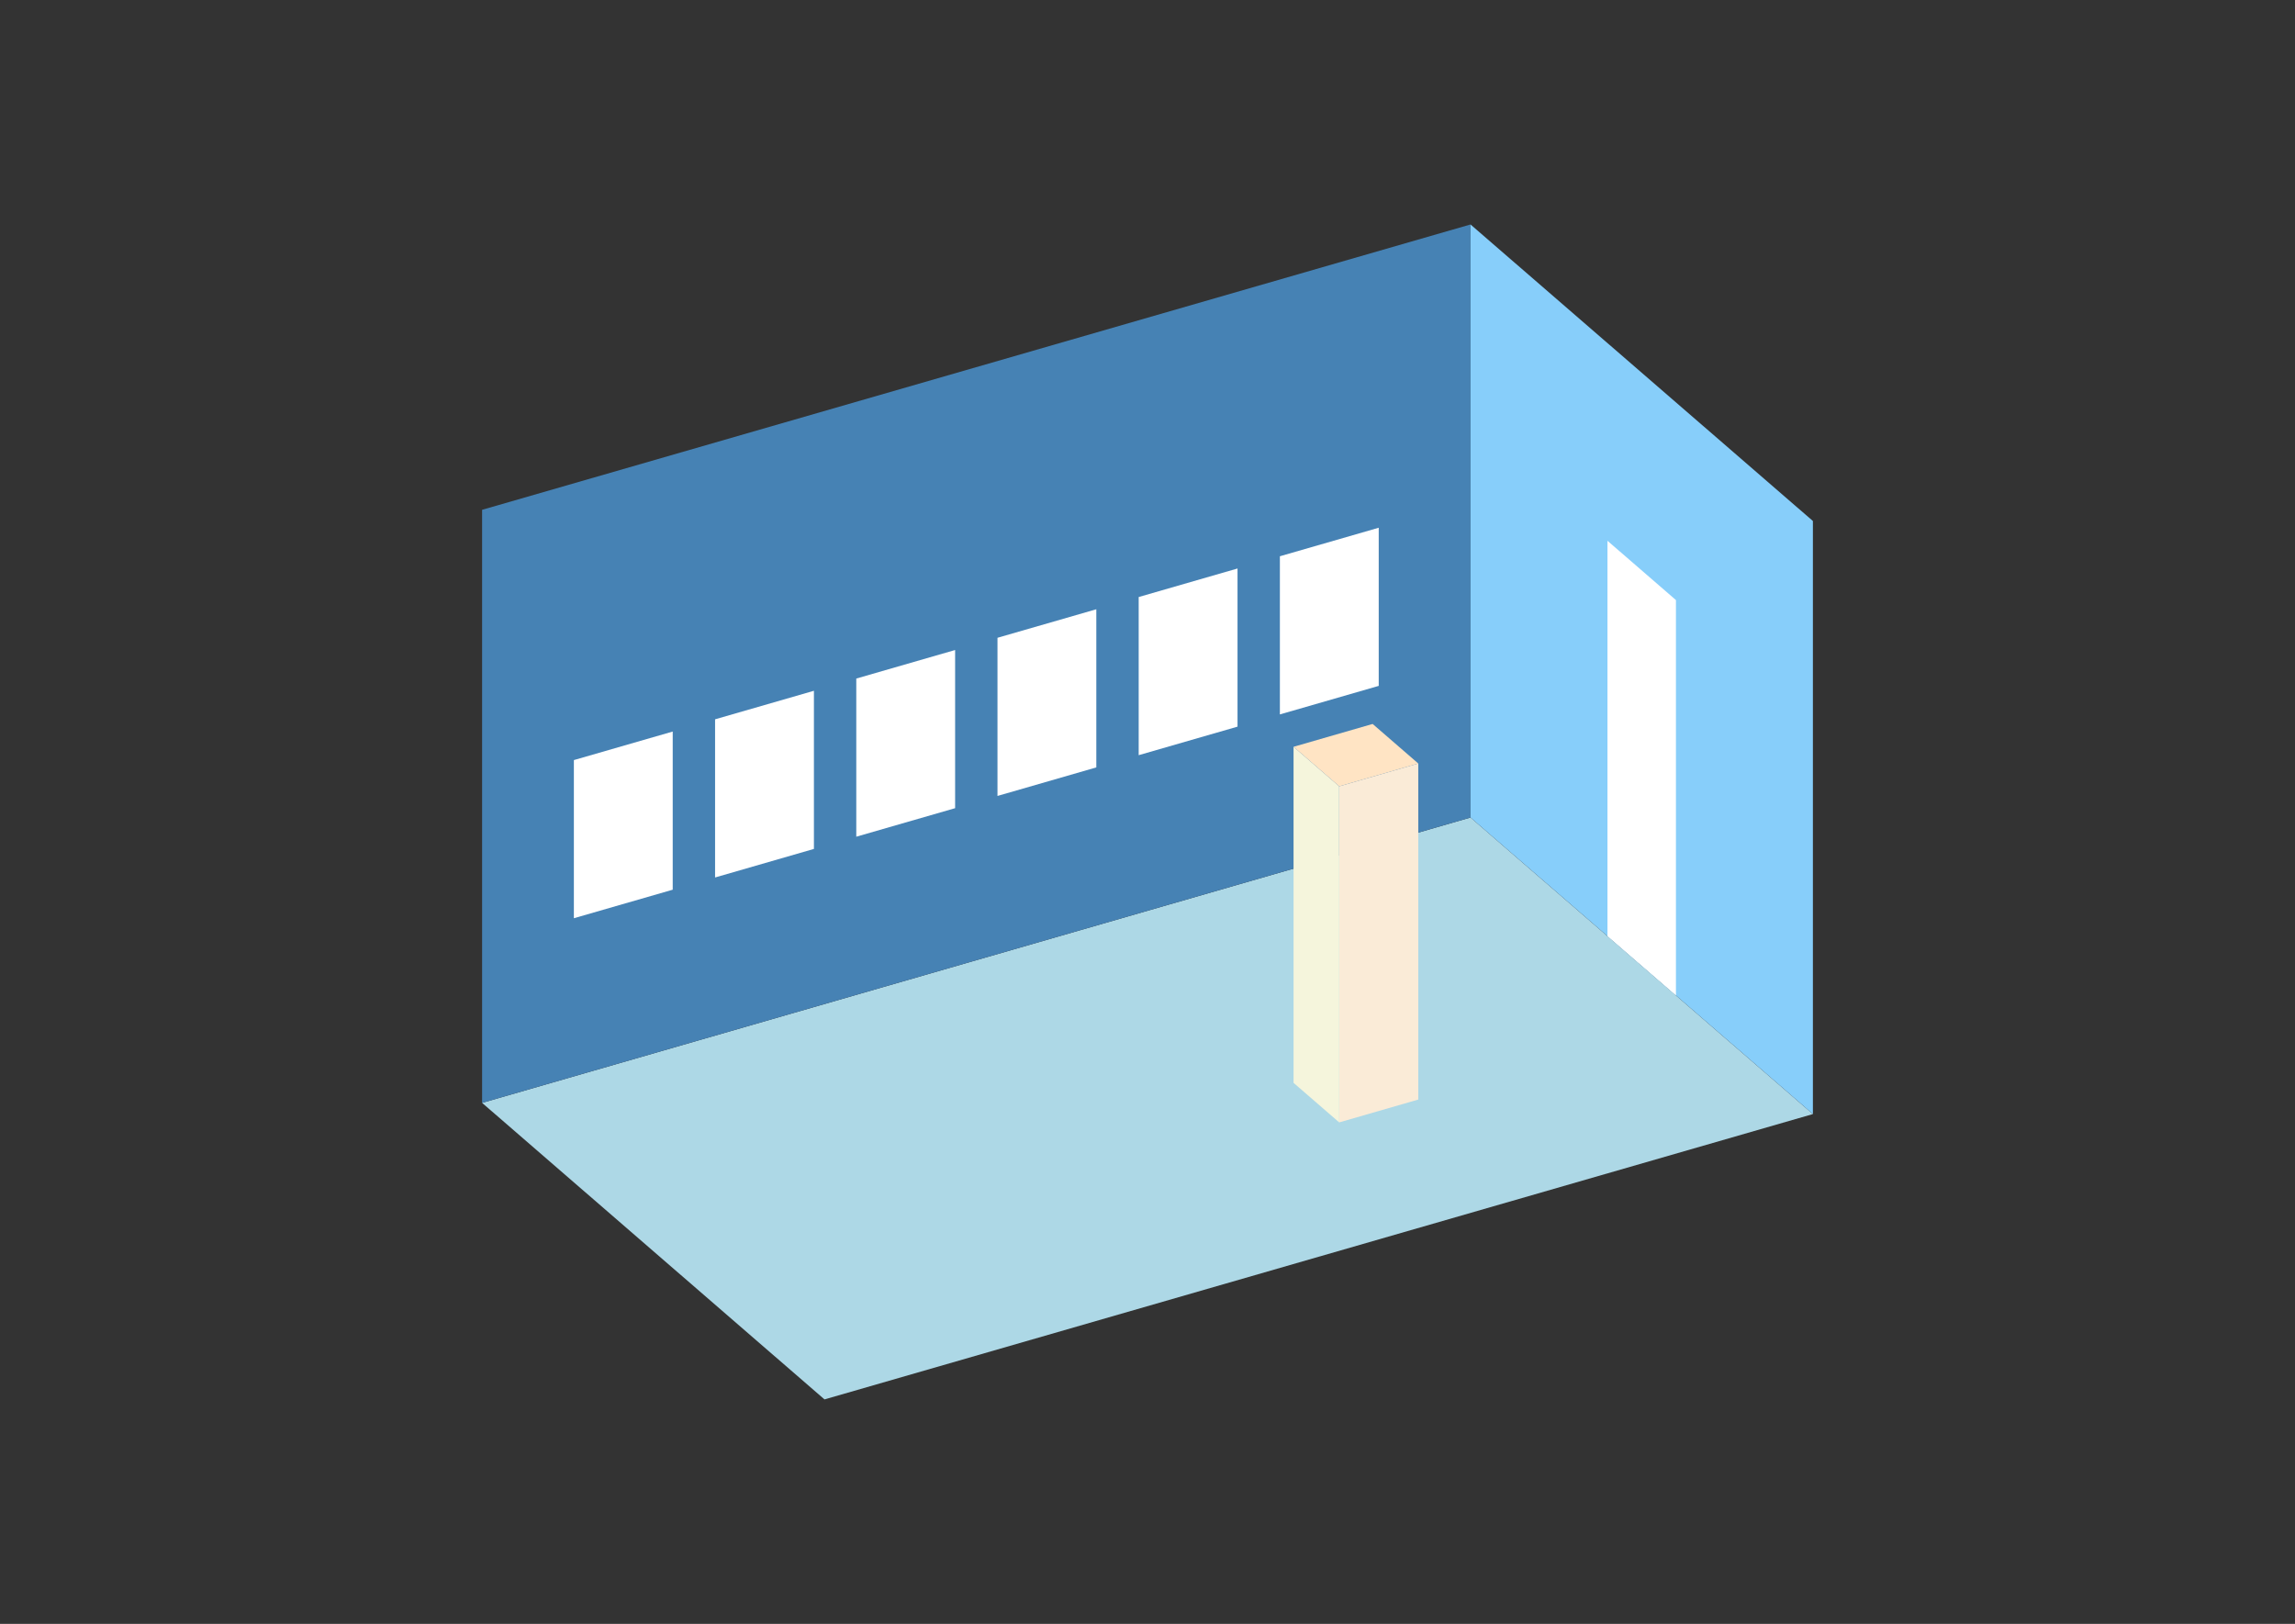 <?xml version="1.0" encoding="UTF-8"?>
<svg
  xmlns="http://www.w3.org/2000/svg"
  width="848"
  height="600"
  style="background-color:white"
>
  <rect width="100%" height="100%" fill="#333333" stroke="none"/>
  <polygon fill="lightblue" points="304.649,517.062 178.134,407.497 543.351,302.068 669.866,411.633" />
  <polygon fill="steelblue" points="178.134,407.497 178.134,188.367 543.351,82.938 543.351,302.068" />
  <polygon fill="lightskyblue" points="669.866,411.633 669.866,192.503 543.351,82.938 543.351,302.068" />
  <polygon fill="white" points="619.26,367.807 619.26,221.72 593.957,199.807 593.957,345.894" />
  <polygon fill="white" points="212.047,339.273 212.047,280.838 248.569,270.295 248.569,328.73" />
  <polygon fill="white" points="264.221,324.211 264.221,265.777 300.743,255.234 300.743,313.668" />
  <polygon fill="white" points="316.395,309.15 316.395,250.715 352.916,240.172 352.916,298.607" />
  <polygon fill="white" points="368.569,294.089 368.569,235.654 405.09,225.111 405.09,283.546" />
  <polygon fill="white" points="420.742,279.027 420.742,220.593 457.264,210.05 457.264,268.484" />
  <polygon fill="white" points="472.916,263.966 472.916,205.531 509.438,194.988 509.438,253.423" />
  <polygon fill="antiquewhite" points="494.833,414.708 494.833,290.535 524.051,282.1 524.051,406.274" />
  <polygon fill="beige" points="494.833,414.708 494.833,290.535 477.965,275.926 477.965,400.1" />
  <polygon fill="bisque" points="494.833,290.535 477.965,275.926 507.182,267.492 524.051,282.1" />
</svg>

